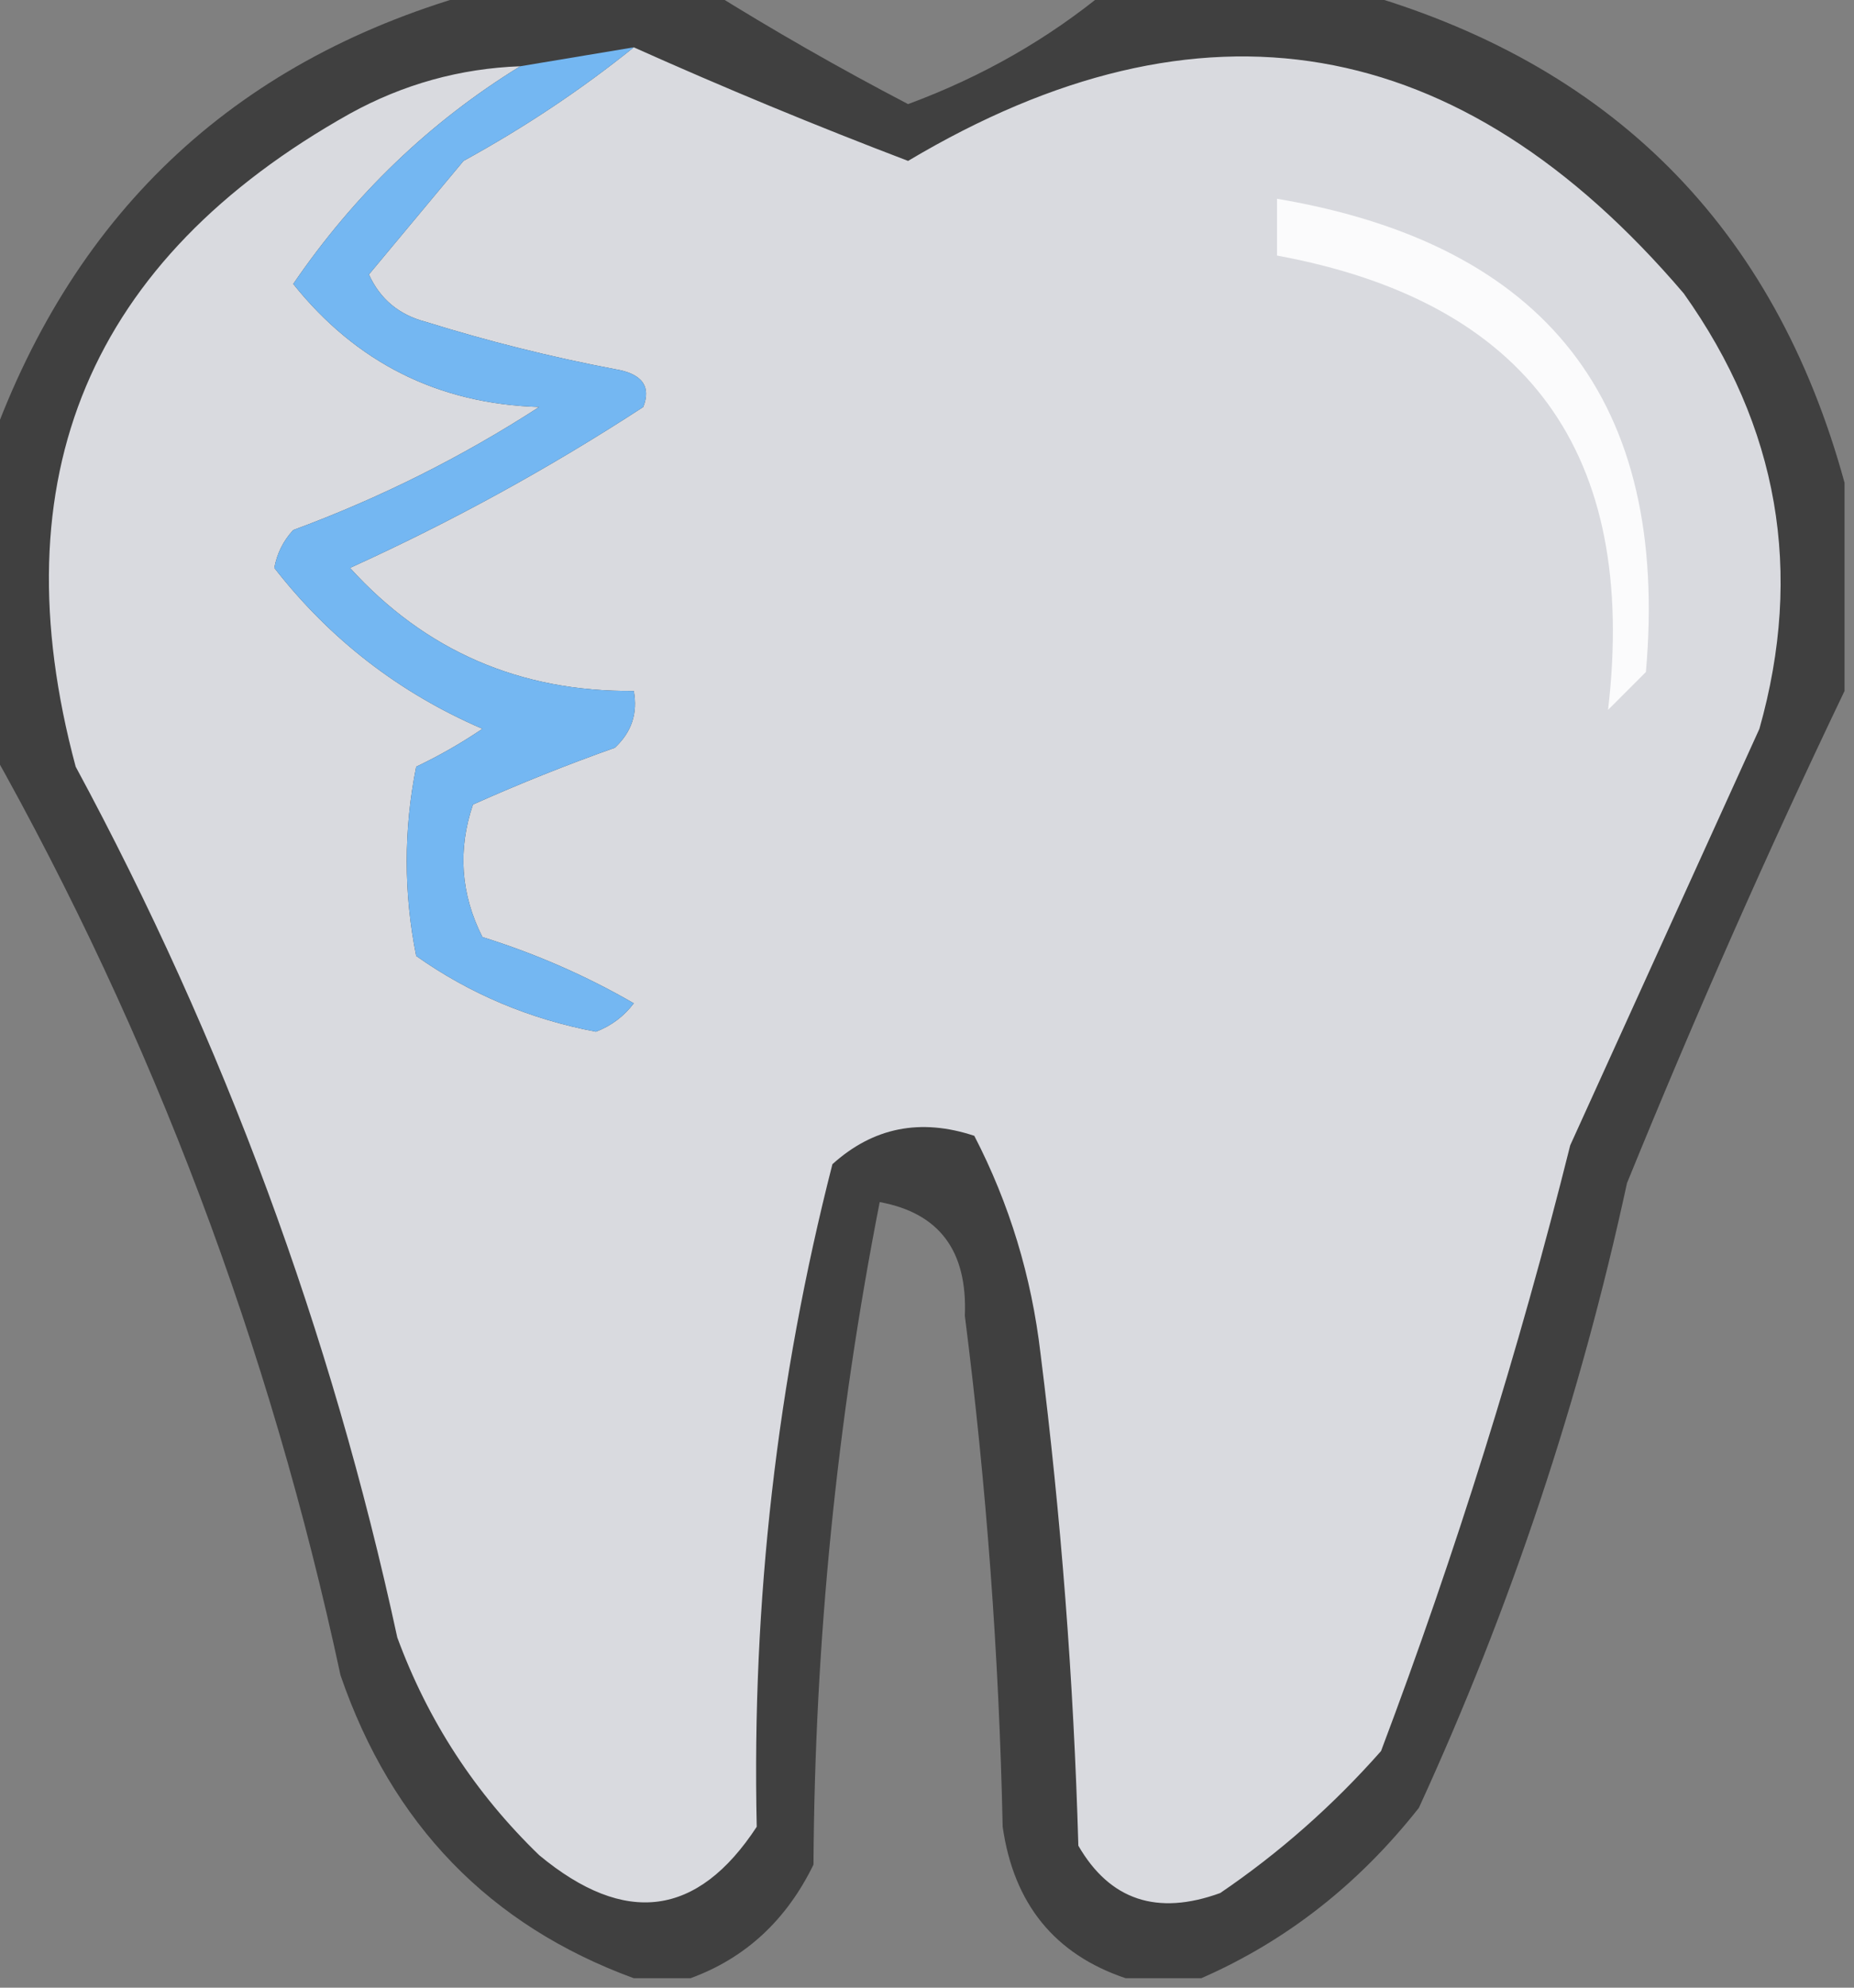 <?xml version="1.0" encoding="UTF-8"?>
<!DOCTYPE svg PUBLIC "-//W3C//DTD SVG 1.1//EN" "http://www.w3.org/Graphics/SVG/1.1/DTD/svg11.dtd">
<svg xmlns="http://www.w3.org/2000/svg" version="1.1" width="98px" height="105px" style="shape-rendering:geometricPrecision; text-rendering:geometricPrecision; image-rendering:optimizeQuality; fill-rule:evenodd; clip-rule:evenodd" xmlns:xlink="http://www.w3.org/1999/xlink">
<rect width="100%" height="100%" fill="#808080" stroke="none"/>
<g><path style="opacity:0.845" fill="#353535" d="M 25.5,-0.5 C 29.5,-0.5 33.5,-0.5 37.5,-0.5C 40.872,1.606 44.372,3.606 48,5.5C 51.916,4.052 55.416,2.052 58.5,-0.5C 62.833,-0.5 67.167,-0.5 71.5,-0.5C 85.125,3.294 93.791,11.961 97.5,25.5C 97.5,29.167 97.5,32.833 97.5,36.5C 93.465,44.919 89.632,53.585 86,62.5C 83.53,73.91 79.863,84.91 75,95.5C 71.817,99.538 67.984,102.538 63.5,104.5C 62.167,104.5 60.833,104.5 59.5,104.5C 55.75,103.239 53.583,100.572 53,96.5C 52.808,87.457 52.141,78.457 51,69.5C 51.145,66.077 49.645,64.077 46.5,63.5C 44.234,75.042 43.067,86.709 43,98.5C 41.564,101.442 39.397,103.442 36.5,104.5C 35.5,104.5 34.5,104.5 33.5,104.5C 25.878,101.709 20.711,96.376 18,88.5C 14.26,71.095 8.093,54.762 -0.5,39.5C -0.5,34.167 -0.5,28.833 -0.5,23.5C 4.007,10.993 12.674,2.993 25.5,-0.5 Z"/></g>
<g><path style="opacity:1" fill="#d9dadf" d="M 33.5,2.5 C 38.274,4.637 43.107,6.637 48,8.5C 63.486,-0.721 77.153,1.613 89,15.5C 94.011,22.542 95.345,30.208 93,38.5C 89.667,45.833 86.333,53.167 83,60.5C 80.284,71.365 76.951,82.032 73,92.5C 70.463,95.372 67.63,97.872 64.5,100C 61.166,101.212 58.666,100.379 57,97.5C 56.753,88.797 56.086,80.13 55,71.5C 54.524,67.424 53.358,63.59 51.5,60C 48.653,59.056 46.153,59.556 44,61.5C 41.068,72.957 39.735,84.624 40,96.5C 36.874,101.268 33.041,101.768 28.5,98C 25.117,94.731 22.617,90.897 21,86.5C 17.507,70.352 11.84,55.019 4,40.5C -0.107,25.217 4.726,13.717 18.5,6C 21.312,4.451 24.312,3.618 27.5,3.5C 22.737,6.428 18.737,10.261 15.5,15C 18.831,19.163 23.165,21.33 28.5,21.5C 24.421,24.14 20.087,26.306 15.5,28C 14.978,28.561 14.645,29.228 14.5,30C 17.44,33.773 21.106,36.606 25.5,38.5C 24.372,39.262 23.205,39.929 22,40.5C 21.333,43.833 21.333,47.167 22,50.5C 24.841,52.506 28.008,53.839 31.5,54.5C 32.308,54.192 32.975,53.692 33.5,53C 30.992,51.55 28.325,50.383 25.5,49.5C 24.353,47.235 24.186,44.902 25,42.5C 27.443,41.407 29.943,40.407 32.5,39.5C 33.386,38.675 33.719,37.675 33.5,36.5C 27.487,36.555 22.487,34.389 18.5,30C 23.875,27.562 29.042,24.729 34,21.5C 34.432,20.4 33.932,19.733 32.5,19.5C 29.116,18.857 25.783,18.023 22.5,17C 21.09,16.632 20.09,15.799 19.5,14.5C 21.167,12.5 22.833,10.5 24.5,8.5C 27.738,6.725 30.738,4.725 33.5,2.5 Z"/></g>
<g><path style="opacity:1" fill="#74b7f2" d="M 33.5,2.5 C 30.738,4.725 27.738,6.725 24.5,8.5C 22.833,10.5 21.167,12.5 19.5,14.5C 20.09,15.799 21.09,16.632 22.5,17C 25.783,18.023 29.116,18.857 32.5,19.5C 33.932,19.733 34.432,20.4 34,21.5C 29.042,24.729 23.875,27.562 18.5,30C 22.487,34.389 27.487,36.555 33.5,36.5C 33.719,37.675 33.386,38.675 32.5,39.5C 29.943,40.407 27.443,41.407 25,42.5C 24.186,44.902 24.353,47.235 25.5,49.5C 28.325,50.383 30.992,51.55 33.5,53C 32.975,53.692 32.308,54.192 31.5,54.5C 28.008,53.839 24.841,52.506 22,50.5C 21.333,47.167 21.333,43.833 22,40.5C 23.205,39.929 24.372,39.262 25.5,38.5C 21.106,36.606 17.44,33.773 14.5,30C 14.645,29.228 14.978,28.561 15.5,28C 20.087,26.306 24.421,24.14 28.5,21.5C 23.165,21.33 18.831,19.163 15.5,15C 18.737,10.261 22.737,6.428 27.5,3.5C 29.5,3.167 31.5,2.833 33.5,2.5 Z"/></g>
<g><path style="opacity:1" fill="#fbfbfc" d="M 67.5,10.5 C 81.754,12.908 88.254,21.242 87,35.5C 86.333,36.167 85.667,36.833 85,37.5C 86.59,23.941 80.756,15.941 67.5,13.5C 67.5,12.5 67.5,11.5 67.5,10.5 Z"/></g>
</svg>
